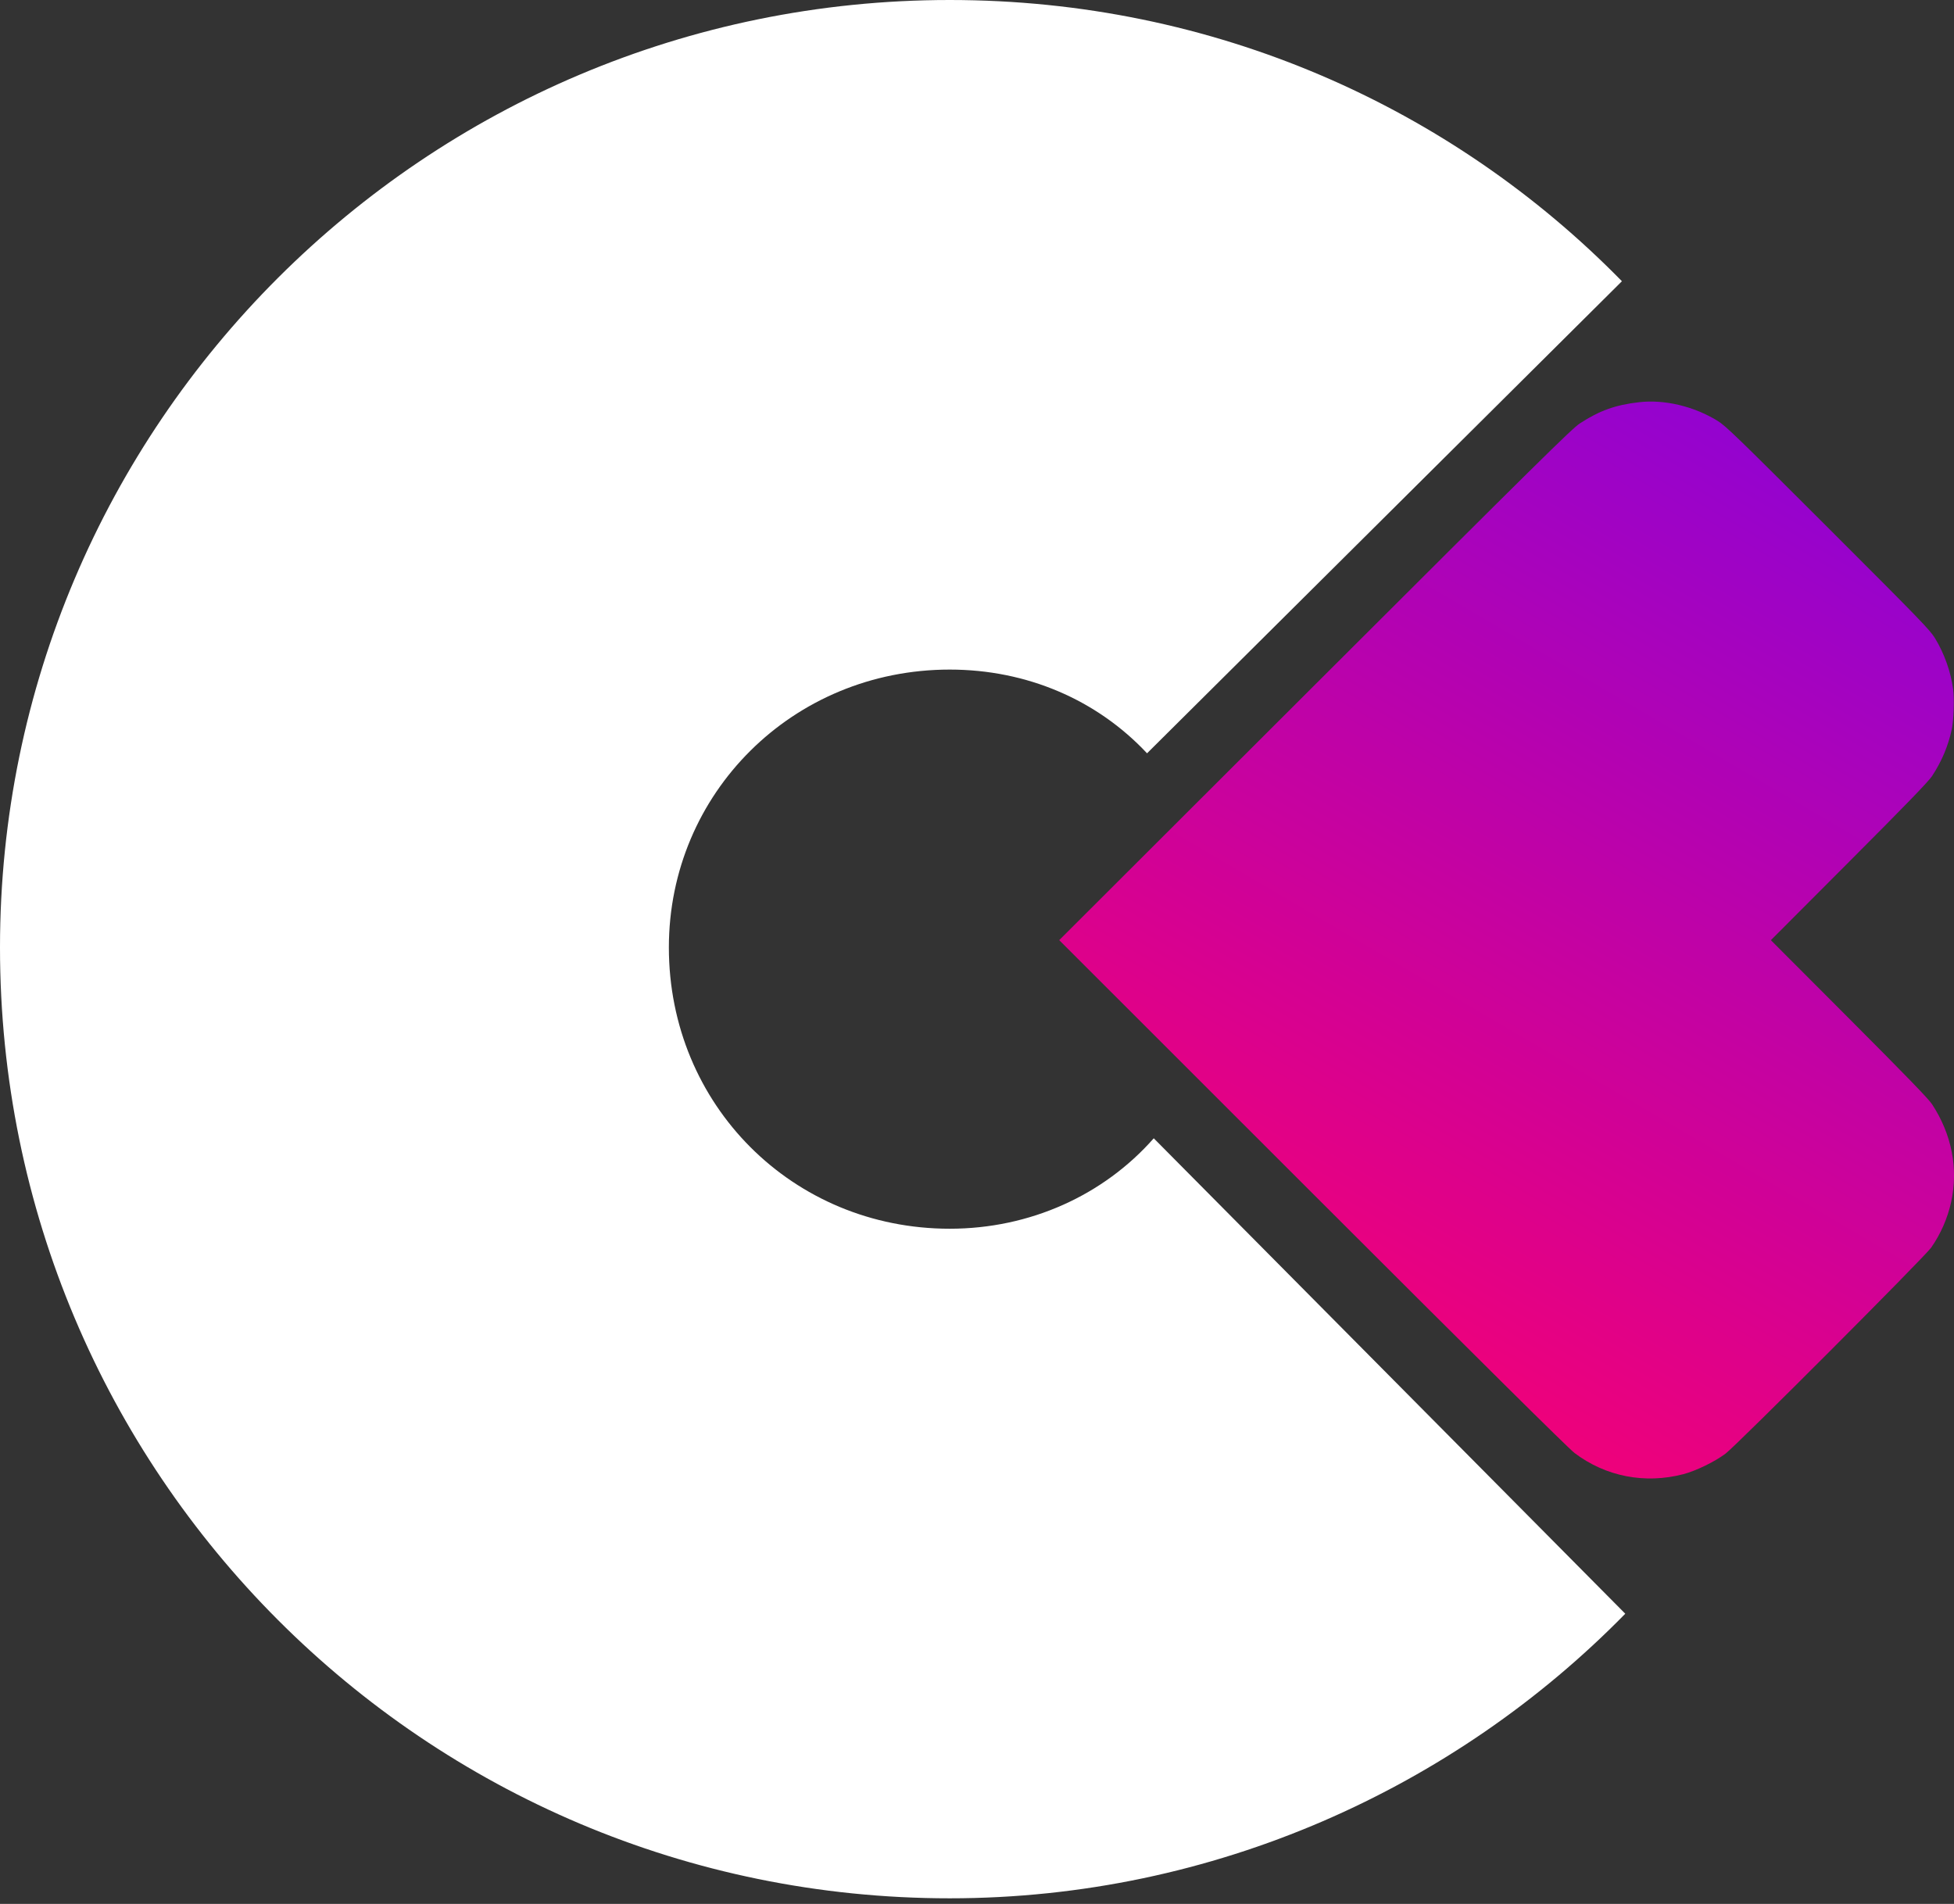 <svg width="39" height="38" viewBox="0 0 39 38" fill="none" xmlns="http://www.w3.org/2000/svg">
<rect x="0" y="0" width="39" height="38" fill="#333333" stroke="none"/>
<path fill-rule="evenodd" clip-rule="evenodd" d="M38.983 13.758C38.938 13.413 38.806 13.041 38.622 12.74C38.516 12.568 38.335 12.381 36.483 10.53C34.652 8.701 34.443 8.498 34.277 8.397C33.803 8.107 33.219 7.969 32.711 8.028C32.241 8.082 31.926 8.195 31.532 8.451C31.375 8.553 30.692 9.227 26.246 13.666L21.141 18.764L26.193 23.814C29.547 27.167 31.306 28.909 31.426 29C32.046 29.47 32.832 29.623 33.597 29.423C33.855 29.355 34.226 29.174 34.441 29.012C34.669 28.839 38.415 25.086 38.545 24.9C38.733 24.631 38.872 24.315 38.943 23.991C39.089 23.323 38.956 22.642 38.563 22.041C38.491 21.931 38.053 21.479 36.905 20.328L35.345 18.765L36.905 17.201C38.054 16.05 38.491 15.598 38.563 15.488C38.755 15.194 38.883 14.893 38.955 14.559C38.994 14.379 39.009 13.954 38.983 13.758Z" fill="url(#paint0_linear_1_289)"/>
<path d="M18.956 37.888C8.477 37.888 0 29.402 0 18.91C0 8.486 8.477 0 18.956 0C24.23 0 28.968 2.138 32.372 5.613L22.894 15.035C21.893 13.966 20.491 13.364 18.956 13.364C15.819 13.364 13.35 15.837 13.35 18.91C13.35 22.051 15.819 24.524 18.956 24.524C20.558 24.524 22.027 23.855 23.028 22.719L32.439 32.208C29.035 35.683 24.23 37.888 18.956 37.888Z" fill="white"/>
<defs>
<linearGradient id="paint0_linear_1_289" x1="39" y1="6.006" x2="25.209" y2="29.509" gradientUnits="userSpaceOnUse">
<stop stop-color="#7F04E3"/>
<stop offset="1" stop-color="#FF006B"/>
</linearGradient>
</defs>
</svg>
